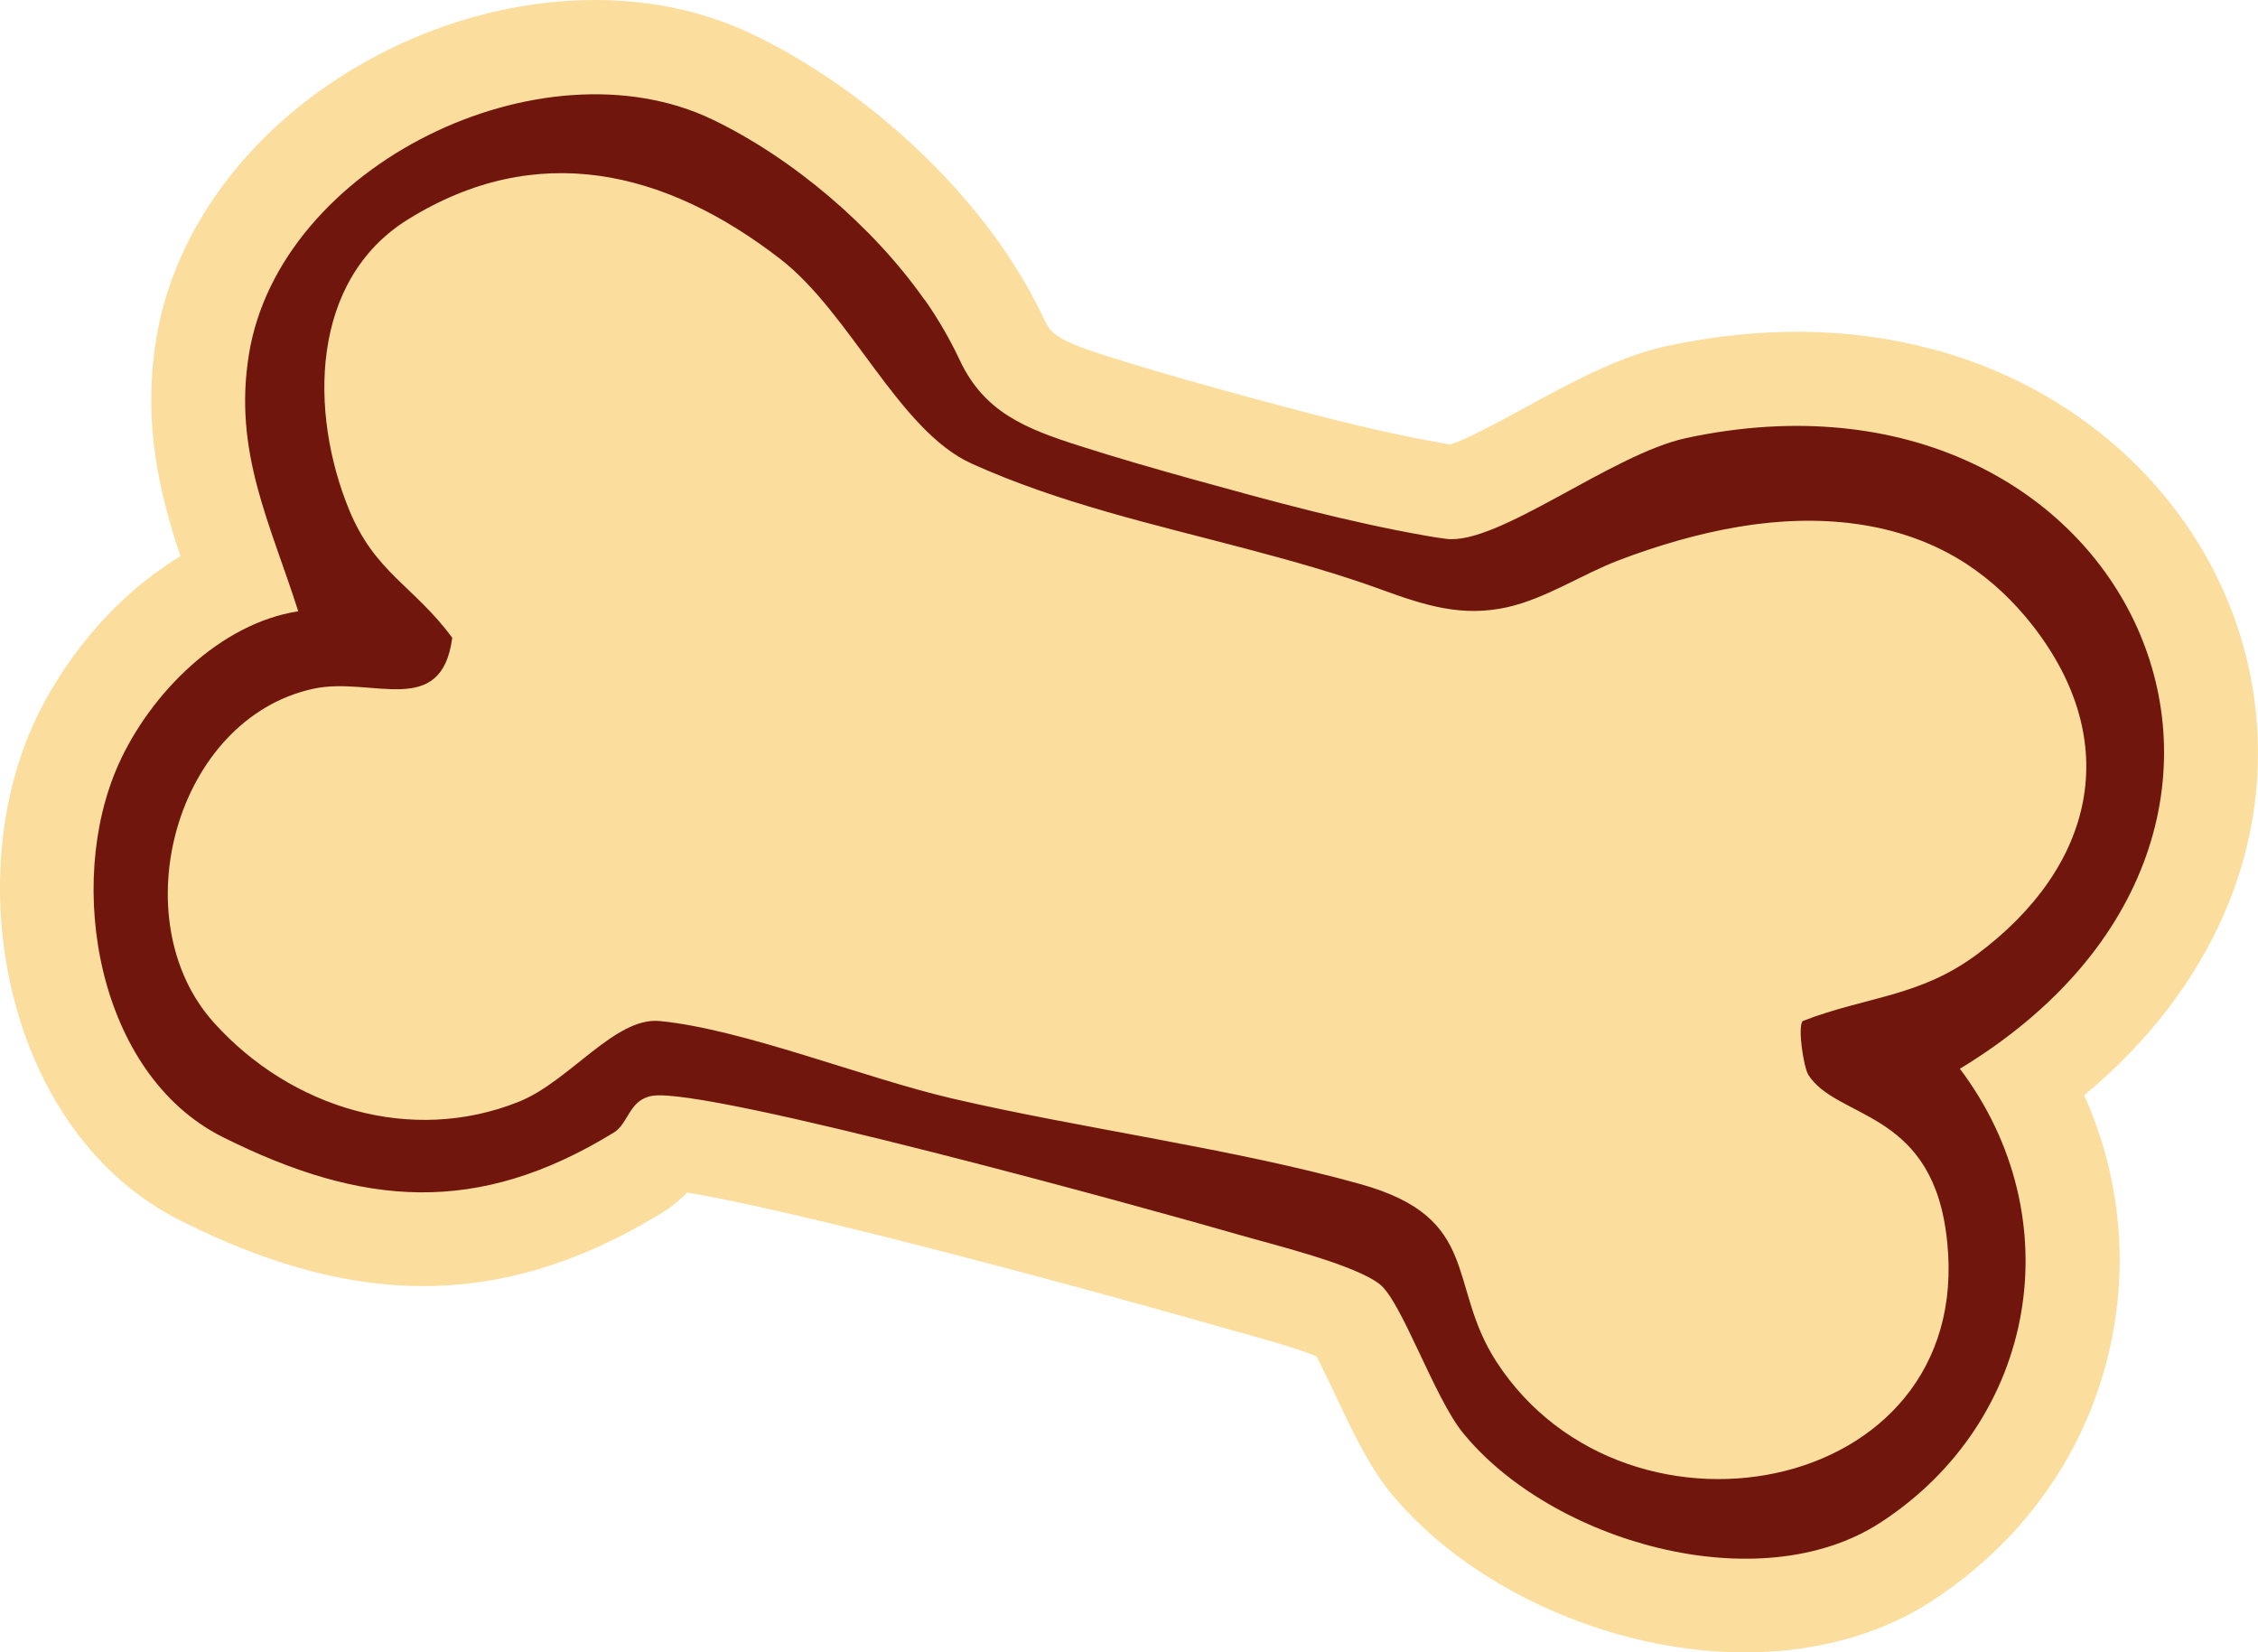 <?xml version="1.0" encoding="UTF-8"?>
<svg id="Capa_2" data-name="Capa 2" xmlns="http://www.w3.org/2000/svg" viewBox="0 0 181.7 132.96">
  <defs>
    <style>
      .cls-1 {
        fill: #71160c;
      }

      .cls-2 {
        fill: #fbdd9d;
      }
    </style>
  </defs>
  <g id="Capa_1-2" data-name="Capa 1">
    <g>
      <path class="cls-2" d="M170.07,107.01c-1.57,8.95-6.76,16.7-14.62,21.82-6.51,4.24-15.48,5.27-24.64,2.84-7.72-2.05-14.64-6.3-18.99-11.65-1.67-2.07-3.05-4.97-4.37-7.77-.45-.96-1.07-2.27-1.52-3.12-1.66-.68-4.98-1.59-6.52-2.02-.71-.19-1.33-.36-1.86-.52-2.41-.69-8.57-2.42-15.71-4.32-16.12-4.28-23.39-5.79-26.55-6.31-.52.54-1.17,1.11-1.97,1.6-9.51,5.83-18.58,7.31-28.53,4.66-3.24-.86-6.6-2.16-10.24-3.99C.64,91.28-3.21,71.47,2.63,58.41c2.1-4.7,6.18-10.21,11.89-13.65-1.66-4.99-3.06-10.62-1.95-17.47,1.32-8.15,6.64-15.79,14.61-20.97C36.01.58,46.7-1.4,55.77,1c1.68.45,3.31,1.05,4.83,1.78,7.62,3.66,15.08,10.01,19.96,16.97,1.34,1.91,2.52,3.93,3.51,6.05.51,1.07,1.07,1.6,5.02,2.86,2.65.84,5.57,1.7,9.18,2.69,1.87.52,3.76,1.03,5.64,1.53,4.9,1.3,8.63,2.16,12.08,2.76.26.05.5.09.74.12,1.29-.4,4.03-1.89,5.9-2.91,3.76-2.05,7.64-4.17,11.47-5,7.51-1.61,14.7-1.54,21.38.24,13.81,3.67,23.98,14.63,25.89,27.93,1.71,11.95-3.33,23.55-13.66,32.11,2.66,5.93,3.5,12.43,2.36,18.88Z"/>
      <path class="cls-1" d="M74.39,24.09c1.09,1.55,2.04,3.19,2.85,4.91,1.96,4.18,5.32,5.5,9.57,6.86,3.13,1,6.3,1.91,9.47,2.79,6.07,1.68,12.21,3.36,18.42,4.45.55.1,1.11.19,1.67.26,4.18.53,13.29-6.81,19.32-8.11,35.61-7.65,53.84,31.47,22.02,50.75,9.02,11.98,6.24,28.29-6.38,36.51-9.82,6.39-26.54,1.51-33.63-7.24-2.29-2.83-4.91-10.54-6.66-11.92-2.02-1.6-8.46-3.16-11.37-4-7.04-2.04-42.87-11.93-47.2-11.17-1.87.33-1.87,2.22-3.09,2.96-10.93,6.7-20.18,5.99-31.45.36-10.1-5.05-12.72-20.32-8.4-29.98,2.57-5.74,8.19-11.37,14.47-12.33-2.28-7.16-5.24-12.85-3.97-20.67,2.46-15.27,23.61-25.48,37.3-18.9,6.47,3.11,12.93,8.62,17.06,14.5ZM145.49,86.43c-.33-.53-.86-3.76-.43-4.27,5.16-2,9.39-1.91,14.05-5.38,9.41-7.01,11.84-17.06,4.39-26.53-1.48-1.88-3.23-3.54-5.24-4.86-5.41-3.54-12.06-4.05-18.3-3.01-3.3.55-6.52,1.5-9.64,2.68-3.01,1.14-5.91,3.1-9.03,3.8-3.62.81-6.61-.14-9.97-1.36-3.63-1.33-7.36-2.37-11.1-3.36-7.43-1.96-15.01-3.66-22.04-6.84-5.85-2.65-9.73-12.08-15.39-16.46-9.31-7.2-19.63-9.6-29.97-3.18-7.89,4.9-7.92,15.56-4.74,23.33,2.09,5.12,5.25,6.16,8.31,10.33-.86,6.58-6.49,3.08-11.17,4.1-11.12,2.41-15.47,18.59-8,26.88,6.2,6.87,15.86,9.83,24.54,6.35,4.08-1.64,7.74-6.84,11.33-6.49,6.7.65,16.46,4.59,23.52,6.23,10.35,2.41,22.78,4.06,32.89,6.9,9.77,2.74,6.9,8.1,10.92,14.29,10.62,16.35,39.32,10.61,36.14-10.68-1.44-9.64-8.83-8.87-11.07-12.45Z"/>
    </g>
  </g>
</svg>